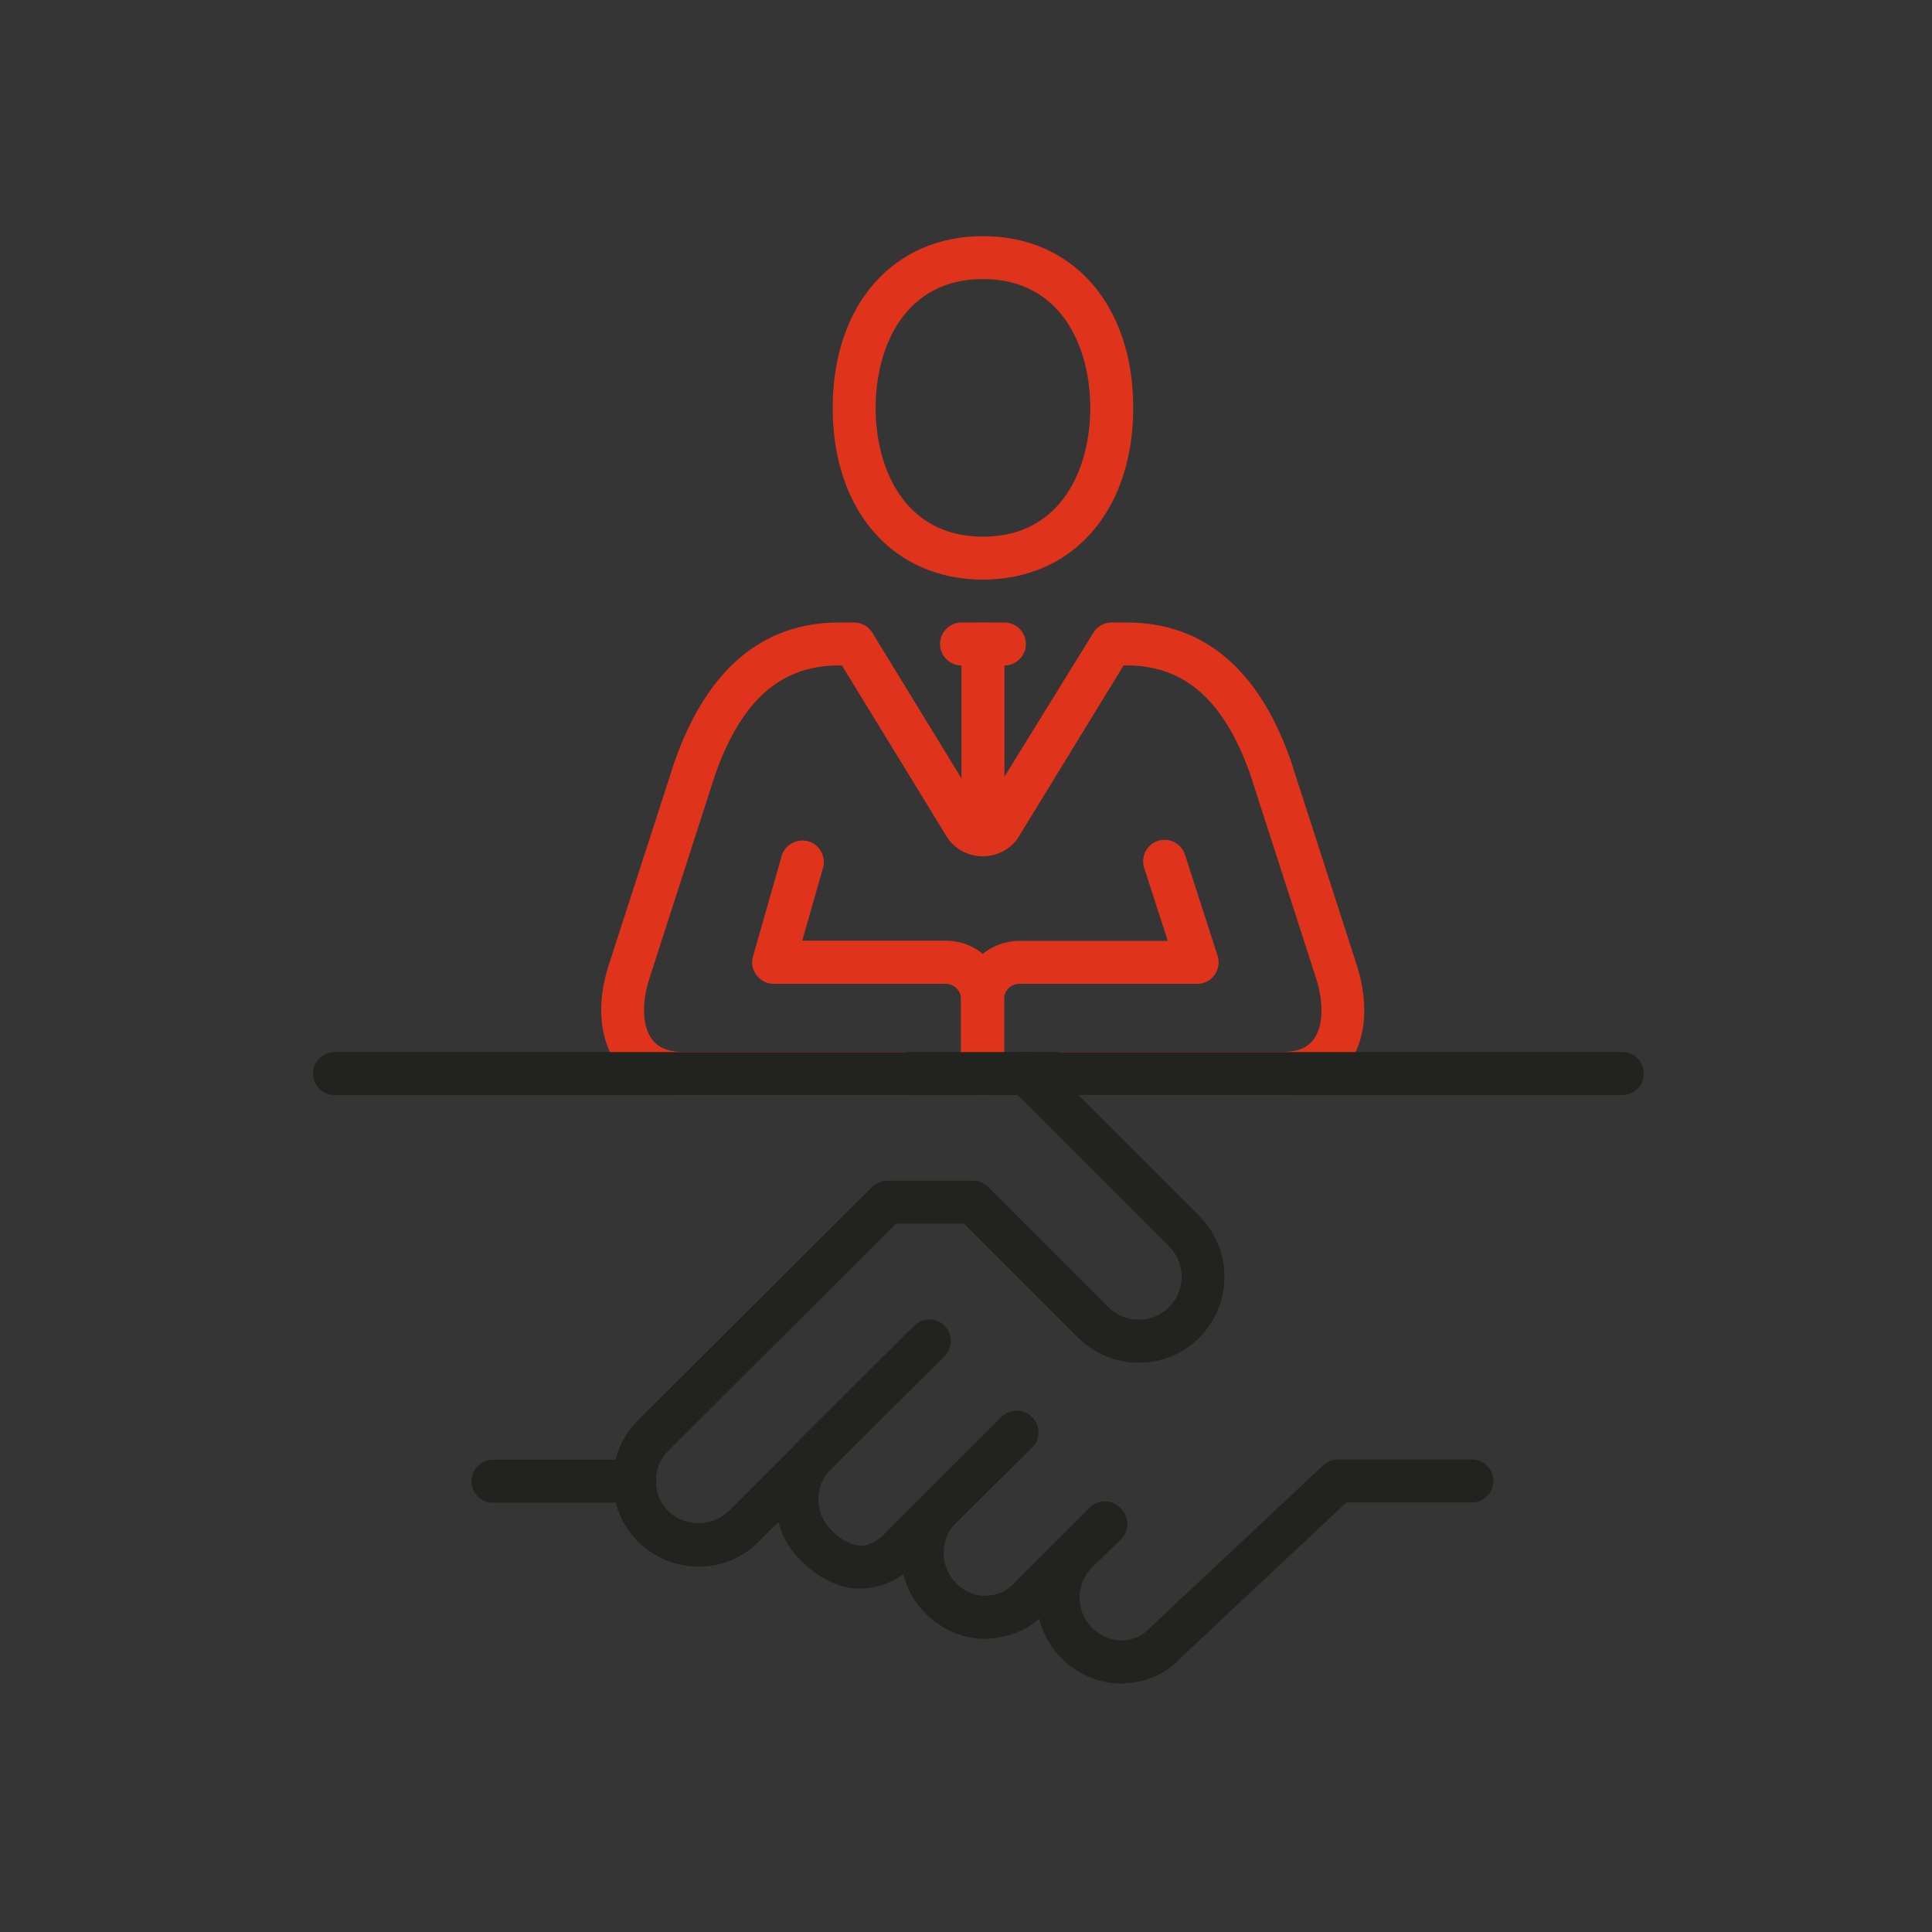 <svg xmlns="http://www.w3.org/2000/svg" width="90" height="90" viewBox="0 0 90 90">
    <rect x="0" y="0" width="90" height="90" fill="#333333" stroke="none"/>
    <g fill="none" fill-rule="evenodd">
        <g>
            <g>
                <g fill-rule="nonzero">
                    <g fill="#DF3219">
                        <g>
                            <path d="M10.77 11.99c-.55 0-1-.45-1-1V7.55c0-1.5 1.22-2.72 2.72-2.72h6.91l-1.1-3.4c-.17-.53.12-1.09.64-1.26.53-.17 1.09.12 1.26.64l1.52 4.71c.1.3.04.64-.14.9-.19.26-.49.41-.81.41h-8.28c-.4 0-.72.32-.72.72v3.44c0 .55-.45 1-1 1z" transform="translate(-315 -831) translate(315 831) translate(14 11) translate(14) translate(7 28)"/>
                            <path d="M10.77 11.99c-.55 0-1-.45-1-1V7.55c0-.4-.32-.72-.72-.72H1.04c-.31 0-.61-.15-.8-.4-.19-.25-.25-.58-.16-.88L1.41.88c.15-.53.71-.83 1.24-.69.53.15.84.71.69 1.24l-.97 3.39h6.69c1.5 0 2.72 1.22 2.72 2.72v3.44c-.01.56-.46 1.01-1.01 1.01z" transform="translate(-315 -831) translate(315 831) translate(14 11) translate(14) translate(7 28)"/>
                        </g>
                        <path d="M18.79 20h-2c-.55 0-1-.45-1-1s.45-1 1-1h2c.55 0 1 .45 1 1s-.45 1-1 1zM17.79 16c-4.19 0-7-3.21-7-8s2.81-8 7-8c4.19 0 7 3.21 7 8s-2.82 8-7 8zm0-14c-3.69 0-5 3.23-5 6s1.31 6 5 6 5-3.23 5-6-1.31-6-5-6z" transform="translate(-315 -831) translate(315 831) translate(14 11) translate(14)"/>
                        <path d="M17.79 28c-.55 0-1-.45-1-1v-8c0-.55.45-1 1-1s1 .45 1 1v8c0 .56-.45 1-1 1z" transform="translate(-315 -831) translate(315 831) translate(14 11) translate(14)"/>
                        <path d="M31.79 40H21.54c-.55 0-1-.45-1-1s.45-1 1-1h10.24c.67 0 1.13-.19 1.42-.59.43-.59.48-1.66.12-2.8l-3.09-9.57C29.01 21.61 27.18 20 24.49 20h-.15l-4.83 7.89c-.32.6-1 1-1.73 1-.74 0-1.41-.4-1.76-1.05L11.22 20h-.15c-2.69 0-4.52 1.61-5.75 5.07l-3.08 9.55c-.36 1.12-.31 2.2.13 2.79.29.4.76.59 1.42.59h10.24c.55 0 1 .45 1 1s-.45 1-1 1H3.79c-1.65 0-2.56-.77-3.03-1.41-.83-1.13-.98-2.8-.42-4.58l3.1-9.58C4.96 20.16 7.53 18 11.08 18h.71c.35 0 .67.18.85.48l5.12 8.37 5.17-8.37c.18-.3.5-.48.85-.48h.71c3.56 0 6.13 2.15 7.63 6.4l3.1 9.61c.56 1.79.41 3.46-.42 4.59-.45.64-1.36 1.4-3.01 1.4z" transform="translate(-315 -831) translate(315 831) translate(14 11) translate(14)"/>
                    </g>
                    <g fill="#20201D">
                        <path d="M38.26 29.43c-1.04 0-2.05-.42-2.8-1.17-.76-.76-1.17-1.76-1.17-2.83s.42-2.07 1.18-2.83l1.36-1.32c.4-.38 1.03-.37 1.41.02.38.4.37 1.03-.02 1.41l-1.35 1.31c-.37.37-.58.87-.58 1.4 0 .53.21 1.04.58 1.41.38.38.91.61 1.43.58.5-.01.95-.22 1.27-.58l8.07-7.57c.19-.17.43-.27.68-.27h6.25c.55 0 1 .45 1 1s-.45 1-1 1h-5.85L41 28.23c-.63.71-1.6 1.16-2.65 1.18-.02.02-.06.02-.09.02zM1.58 2.01c-.55 0-1-.45-1-1s.45-1 1-1h60c.55 0 1 .45 1 1s-.45 1-1 1h-60zM18.55 23.98c-1.02 0-2.05-.39-2.83-1.17-.76-.76-1.17-1.76-1.17-2.83s.42-2.07 1.18-2.83L26.5 6.42c.39-.39 1.02-.39 1.41 0 .39.39.39 1.03 0 1.42L17.14 18.57c-.38.38-.59.88-.59 1.41 0 .53.21 1.04.58 1.41.75.75 2.07.75 2.82 0l8.38-8.38c.39-.39 1.02-.39 1.41 0 .39.39.39 1.02 0 1.41l-8.38 8.38c-.77.79-1.79 1.18-2.81 1.18z" transform="translate(-315 -831) translate(315 831) translate(14 11) translate(0 38)"/>
                        <path d="M26.11 25.01c-.98 0-1.95-.46-2.82-1.33-.76-.76-1.17-1.76-1.17-2.83s.42-2.07 1.18-2.83l5.29-5.26c.39-.39 1.02-.39 1.41 0 .39.39.39 1.02 0 1.41l-5.29 5.26c-.38.38-.59.88-.59 1.41 0 .53.21 1.04.58 1.42.35.35.87.74 1.43.74.41-.01.84-.26 1.27-.74l5.25-5.25c.39-.39 1.02-.39 1.41 0 .39.39.39 1.02 0 1.41l-5.21 5.21c-.78.87-1.69 1.34-2.67 1.37-.01.01-.04.01-.07.01z" transform="translate(-315 -831) translate(315 831) translate(14 11) translate(0 38)"/>
                        <path d="M31.93 27.35c-1.04 0-2.05-.42-2.8-1.17-.76-.76-1.17-1.76-1.17-2.83s.42-2.07 1.18-2.83l3.54-3.5c.39-.39 1.03-.38 1.41.01.39.39.38 1.03-.01 1.41l-3.54 3.49c-.38.37-.58.88-.58 1.41 0 .53.21 1.04.58 1.41.38.38.89.62 1.43.58.5-.01.95-.22 1.27-.58l3.52-3.52c.39-.39 1.02-.39 1.41 0 .39.39.39 1.02 0 1.41l-3.48 3.48c-.66.74-1.62 1.18-2.67 1.21-.02.02-.06.02-.09.02zM39.05 14.48c-1.02 0-2.05-.39-2.83-1.17L30.91 8h-3.58c-.55 0-1-.45-1-1s.45-1 1-1h3.99c.27 0 .52.11.71.29l5.6 5.6c.78.78 2.05.78 2.83 0 .78-.78.78-2.05 0-2.83L33.1 1.7c-.39-.39-.39-1.02 0-1.41.39-.39 1.02-.39 1.41 0l7.36 7.36c1.56 1.56 1.56 4.1 0 5.66-.77.78-1.79 1.17-2.82 1.17zM15.58 21H8.96c-.55 0-1-.45-1-1s.45-1 1-1h6.62c.55 0 1 .45 1 1s-.44 1-1 1z" transform="translate(-315 -831) translate(315 831) translate(14 11) translate(0 38)"/>
                    </g>
                </g>
                <path fill="#FFF" d="M0 0H90V90H0z" opacity=".01" transform="translate(-315 -831) translate(315 831)"/>
            </g>
        </g>
    </g>
</svg>
